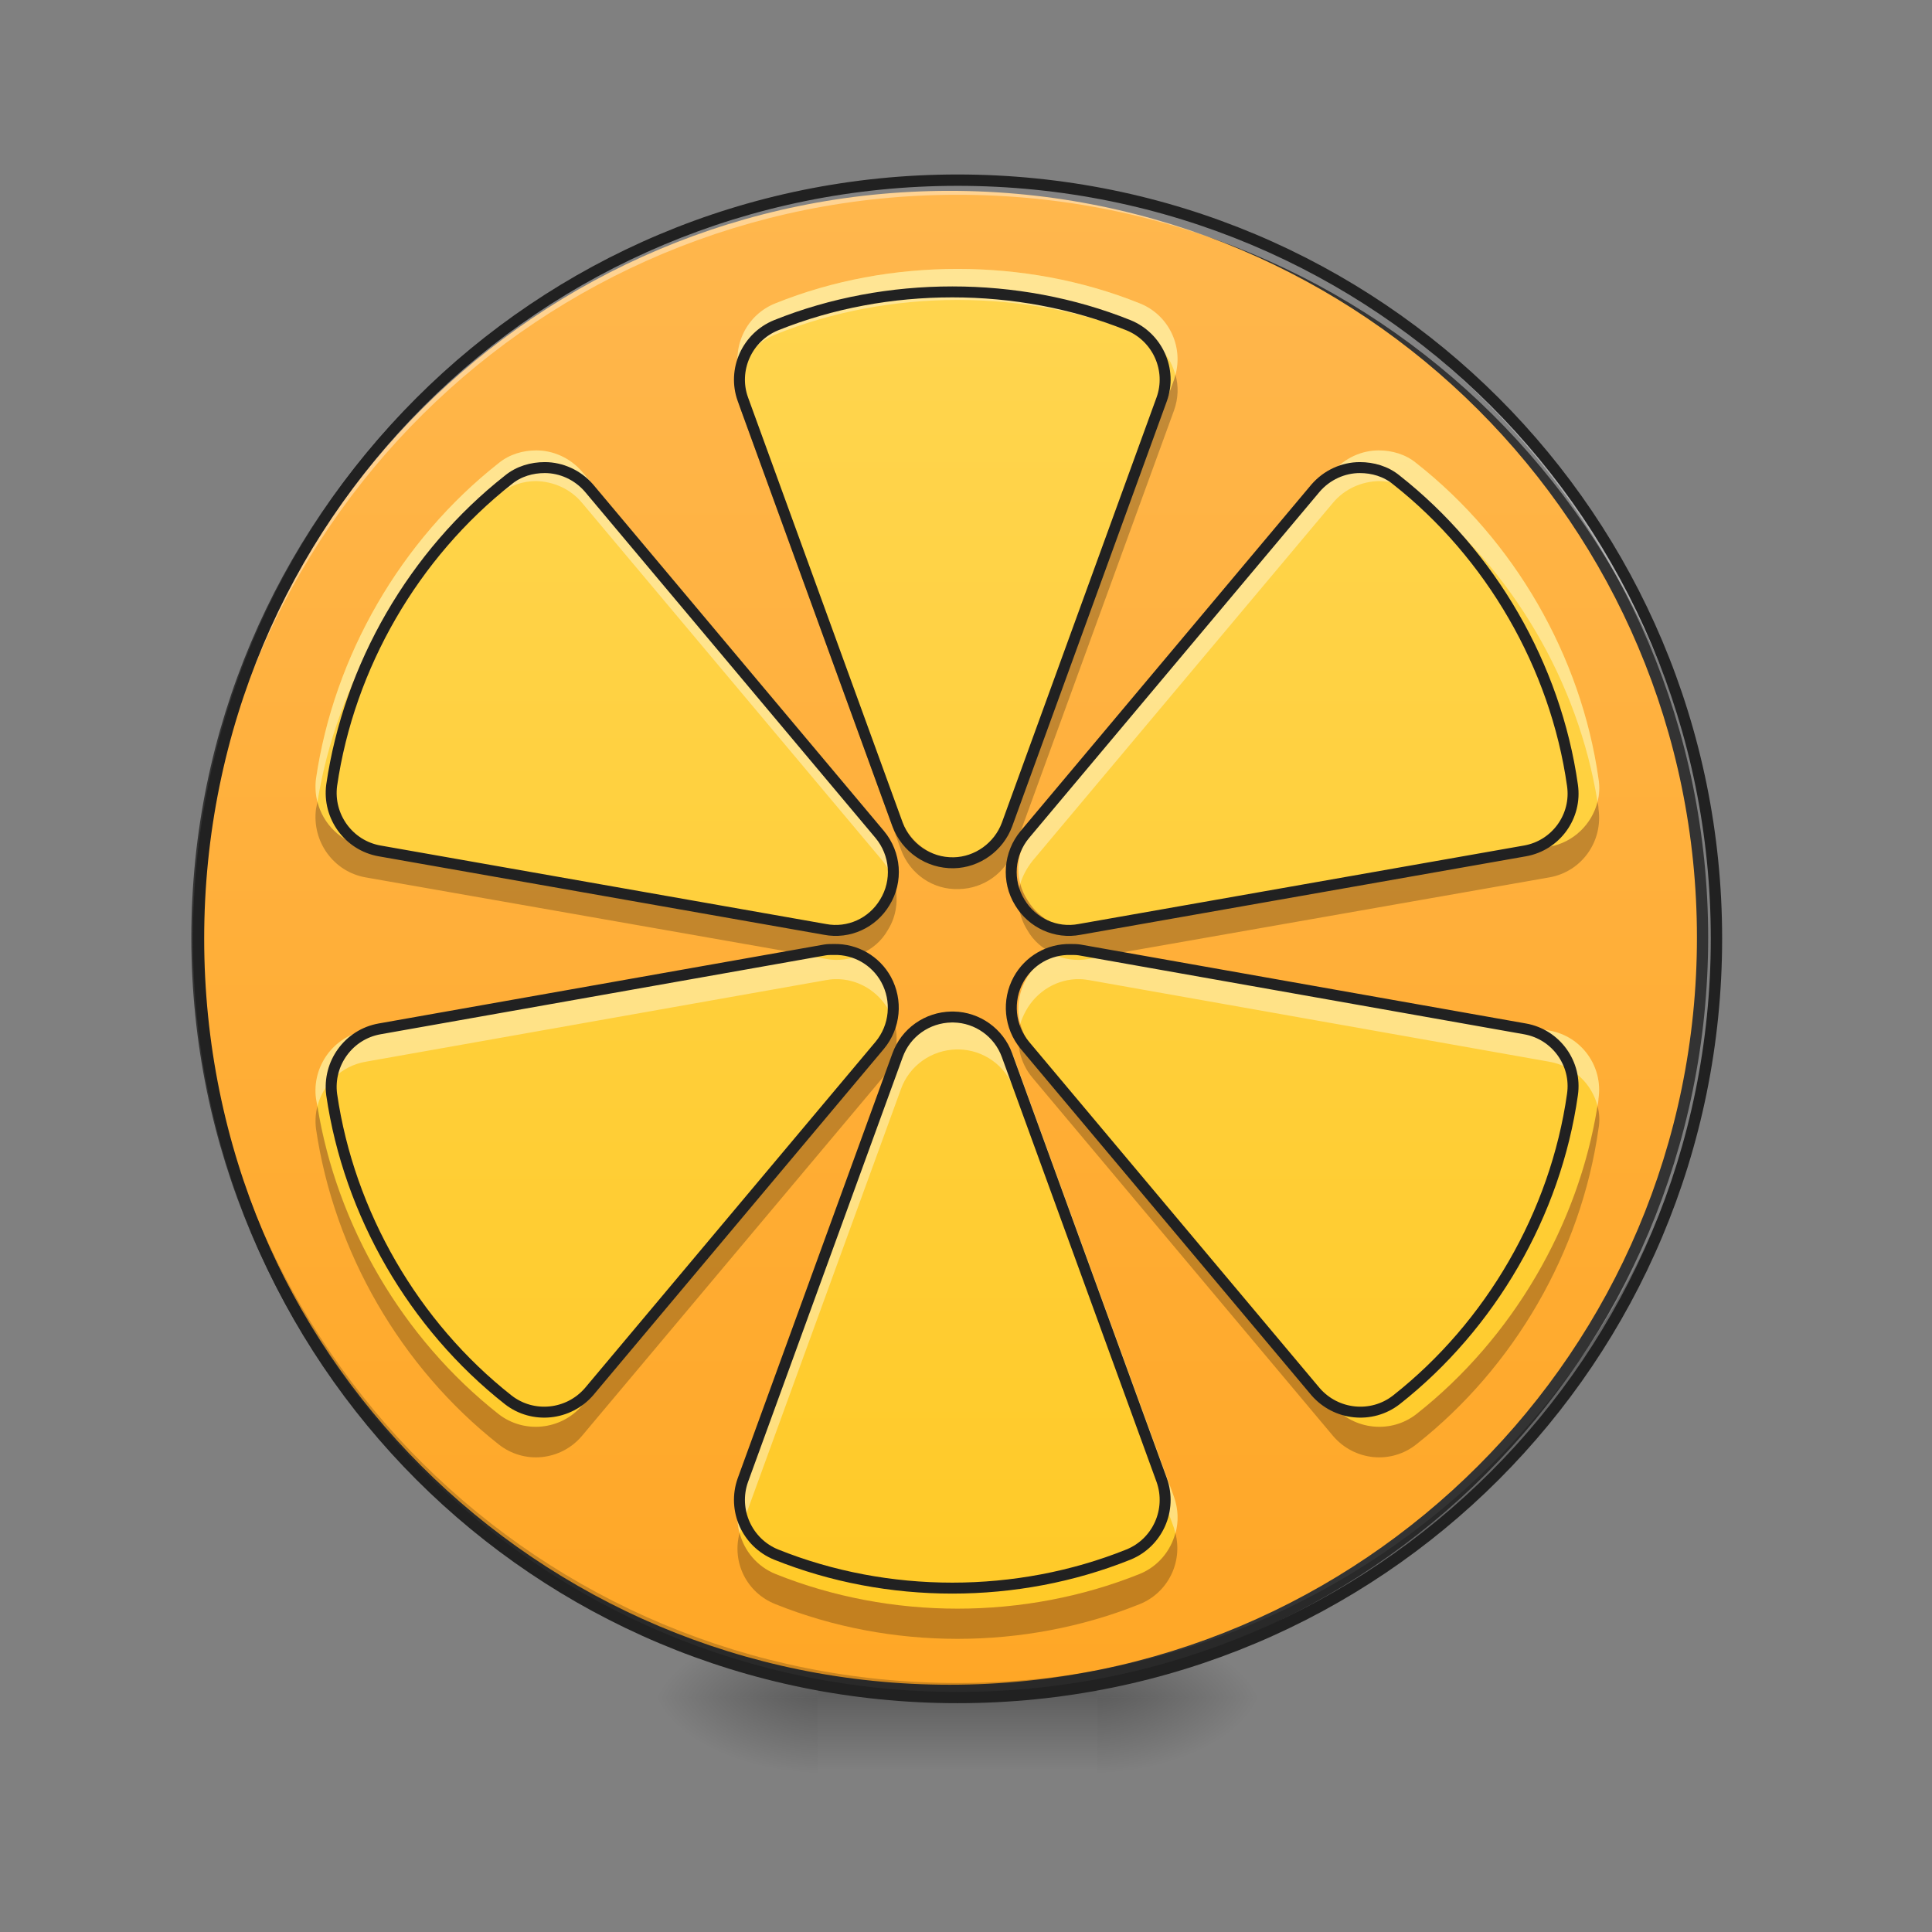 <?xml version="1.0" encoding="UTF-8"?>
<svg xmlns="http://www.w3.org/2000/svg" xmlns:xlink="http://www.w3.org/1999/xlink" width="16px" height="16px" viewBox="0 0 16 16" version="1.1">
<rect x="0" y="0" width="16" height="16" fill="#808080" stroke="none"/>
<defs>
<radialGradient id="radial0" gradientUnits="userSpaceOnUse" cx="450.909" cy="189.579" fx="450.909" fy="189.579" r="21.167" gradientTransform="matrix(0,-0.039,-0.07,-0,22.253,31.84)">
<stop offset="0" style="stop-color:rgb(0%,0%,0%);stop-opacity:0.314;"/>
<stop offset="0.222" style="stop-color:rgb(0%,0%,0%);stop-opacity:0.275;"/>
<stop offset="1" style="stop-color:rgb(0%,0%,0%);stop-opacity:0;"/>
</radialGradient>
<radialGradient id="radial1" gradientUnits="userSpaceOnUse" cx="450.909" cy="189.579" fx="450.909" fy="189.579" r="21.167" gradientTransform="matrix(-0,0.039,0.07,0,-6.394,-3.722)">
<stop offset="0" style="stop-color:rgb(0%,0%,0%);stop-opacity:0.314;"/>
<stop offset="0.222" style="stop-color:rgb(0%,0%,0%);stop-opacity:0.275;"/>
<stop offset="1" style="stop-color:rgb(0%,0%,0%);stop-opacity:0;"/>
</radialGradient>
<radialGradient id="radial2" gradientUnits="userSpaceOnUse" cx="450.909" cy="189.579" fx="450.909" fy="189.579" r="21.167" gradientTransform="matrix(-0,-0.039,0.07,-0,-6.394,31.84)">
<stop offset="0" style="stop-color:rgb(0%,0%,0%);stop-opacity:0.314;"/>
<stop offset="0.222" style="stop-color:rgb(0%,0%,0%);stop-opacity:0.275;"/>
<stop offset="1" style="stop-color:rgb(0%,0%,0%);stop-opacity:0;"/>
</radialGradient>
<radialGradient id="radial3" gradientUnits="userSpaceOnUse" cx="450.909" cy="189.579" fx="450.909" fy="189.579" r="21.167" gradientTransform="matrix(0,0.039,-0.07,0,22.253,-3.722)">
<stop offset="0" style="stop-color:rgb(0%,0%,0%);stop-opacity:0.314;"/>
<stop offset="0.222" style="stop-color:rgb(0%,0%,0%);stop-opacity:0.275;"/>
<stop offset="1" style="stop-color:rgb(0%,0%,0%);stop-opacity:0;"/>
</radialGradient>
<linearGradient id="linear0" gradientUnits="userSpaceOnUse" x1="255.323" y1="233.5" x2="255.323" y2="254.667" gradientTransform="matrix(0.007,0,0,0.031,6.224,6.762)">
<stop offset="0" style="stop-color:rgb(0%,0%,0%);stop-opacity:0.275;"/>
<stop offset="1" style="stop-color:rgb(0%,0%,0%);stop-opacity:0;"/>
</linearGradient>
<linearGradient id="linear1" gradientUnits="userSpaceOnUse" x1="254" y1="-168.667" x2="254" y2="233.5" gradientTransform="matrix(1,0,0,1,-0.283,1.351)">
<stop offset="0" style="stop-color:rgb(100%,71.765%,30.196%);stop-opacity:1;"/>
<stop offset="1" style="stop-color:rgb(100%,65.49%,14.902%);stop-opacity:1;"/>
</linearGradient>
<linearGradient id="linear2" gradientUnits="userSpaceOnUse" x1="160.657" y1="641.88" x2="160.657" y2="-718.12" gradientTransform="matrix(0.008,0,0,0.008,6.601,8.09)">
<stop offset="0" style="stop-color:rgb(100%,79.216%,15.686%);stop-opacity:1;"/>
<stop offset="1" style="stop-color:rgb(100%,83.529%,30.98%);stop-opacity:1;"/>
</linearGradient>
</defs>
<g id="surface1">
<path style=" stroke:none;fill-rule:nonzero;fill:url(#radial0);" d="M 9.086 14.059 L 10.41 14.059 L 10.41 13.398 L 9.086 13.398 Z M 9.086 14.059 "/>
<path style=" stroke:none;fill-rule:nonzero;fill:url(#radial1);" d="M 6.773 14.059 L 5.449 14.059 L 5.449 14.719 L 6.773 14.719 Z M 6.773 14.059 "/>
<path style=" stroke:none;fill-rule:nonzero;fill:url(#radial2);" d="M 6.773 14.059 L 5.449 14.059 L 5.449 13.398 L 6.773 13.398 Z M 6.773 14.059 "/>
<path style=" stroke:none;fill-rule:nonzero;fill:url(#radial3);" d="M 9.086 14.059 L 10.41 14.059 L 10.41 14.719 L 9.086 14.719 Z M 9.086 14.059 "/>
<path style=" stroke:none;fill-rule:nonzero;fill:url(#linear0);" d="M 6.773 13.895 L 9.086 13.895 L 9.086 14.719 L 6.773 14.719 Z M 6.773 13.895 "/>
<path style="fill-rule:nonzero;fill:url(#linear1);stroke-width:3;stroke-linecap:round;stroke-linejoin:miter;stroke:rgb(20%,20%,20%);stroke-opacity:1;stroke-miterlimit:4;" d="M 253.726 -167.255 C 364.715 -167.255 454.832 -77.263 454.832 33.726 C 454.832 144.841 364.715 234.832 253.726 234.832 C 142.611 234.832 52.62 144.841 52.62 33.726 C 52.62 -77.263 142.611 -167.255 253.726 -167.255 Z M 253.726 -167.255 " transform="matrix(0.031,0,0,0.031,0,6.719)"/>
<path style=" stroke:none;fill-rule:nonzero;fill:rgb(0%,0%,0%);fill-opacity:0.196;" d="M 7.93 14.059 C 4.449 14.059 1.645 11.258 1.645 7.773 C 1.645 7.754 1.645 7.734 1.645 7.715 C 1.68 11.168 4.469 13.938 7.93 13.938 C 11.391 13.938 14.18 11.168 14.215 7.715 C 14.215 7.734 14.215 7.754 14.215 7.773 C 14.215 11.258 11.41 14.059 7.93 14.059 Z M 7.93 14.059 "/>
<path style=" stroke:none;fill-rule:nonzero;fill:rgb(100%,100%,100%);fill-opacity:0.392;" d="M 7.93 1.492 C 4.449 1.492 1.645 4.293 1.645 7.773 C 1.645 7.797 1.645 7.816 1.645 7.836 C 1.68 4.383 4.469 1.613 7.93 1.613 C 11.391 1.613 14.18 4.383 14.215 7.836 C 14.215 7.816 14.215 7.797 14.215 7.773 C 14.215 4.293 11.41 1.492 7.93 1.492 Z M 7.93 1.492 "/>
<path style=" stroke:none;fill-rule:nonzero;fill:rgb(12.941%,12.941%,12.941%);fill-opacity:1;" d="M 7.93 1.445 C 4.422 1.445 1.598 4.27 1.598 7.773 C 1.598 11.281 4.422 14.105 7.93 14.105 C 11.438 14.105 14.262 11.281 14.262 7.773 C 14.262 4.27 11.438 1.445 7.93 1.445 Z M 7.93 1.539 C 11.387 1.539 14.168 4.316 14.168 7.773 C 14.168 11.23 11.387 14.012 7.93 14.012 C 4.473 14.012 1.691 11.23 1.691 7.773 C 1.691 4.316 4.473 1.539 7.93 1.539 Z M 7.93 1.539 "/>
<path style=" stroke:none;fill-rule:nonzero;fill:url(#linear2);" d="M 7.93 2.227 C 7.414 2.227 6.898 2.32 6.422 2.512 C 6.172 2.613 6.047 2.895 6.137 3.145 L 7.461 6.785 C 7.535 6.984 7.727 7.117 7.941 7.113 C 8.145 7.109 8.328 6.977 8.398 6.785 L 9.723 3.145 C 9.812 2.895 9.688 2.613 9.438 2.512 C 8.961 2.32 8.445 2.227 7.93 2.227 Z M 4.441 3.73 C 4.332 3.73 4.219 3.762 4.129 3.836 C 3.32 4.473 2.766 5.43 2.617 6.449 C 2.582 6.715 2.762 6.965 3.027 7.012 L 6.84 7.684 C 7.043 7.723 7.246 7.629 7.352 7.453 C 7.465 7.27 7.445 7.035 7.309 6.871 L 4.82 3.906 C 4.723 3.793 4.582 3.73 4.441 3.73 Z M 11.418 3.73 C 11.277 3.73 11.137 3.793 11.039 3.906 L 8.551 6.871 C 8.414 7.035 8.395 7.27 8.508 7.453 C 8.613 7.629 8.816 7.723 9.02 7.684 L 12.832 7.012 C 13.098 6.965 13.277 6.715 13.238 6.449 C 13.094 5.43 12.539 4.473 11.73 3.836 C 11.641 3.762 11.527 3.73 11.418 3.73 Z M 6.918 7.855 C 6.891 7.855 6.863 7.855 6.84 7.859 L 3.027 8.535 C 2.762 8.582 2.582 8.832 2.617 9.098 C 2.766 10.117 3.32 11.074 4.129 11.711 C 4.34 11.875 4.645 11.844 4.82 11.641 L 7.309 8.676 C 7.441 8.516 7.461 8.293 7.363 8.113 C 7.273 7.949 7.102 7.852 6.918 7.855 Z M 8.941 7.855 C 8.758 7.852 8.586 7.949 8.496 8.113 C 8.398 8.293 8.418 8.516 8.551 8.676 L 11.039 11.641 C 11.215 11.844 11.52 11.875 11.73 11.711 C 12.539 11.074 13.094 10.117 13.238 9.098 C 13.277 8.832 13.098 8.582 12.832 8.535 L 9.02 7.859 C 8.992 7.855 8.969 7.855 8.941 7.855 Z M 7.922 8.434 C 7.715 8.438 7.531 8.566 7.461 8.762 L 6.137 12.398 C 6.047 12.652 6.172 12.934 6.422 13.035 C 7.375 13.418 8.484 13.418 9.438 13.035 C 9.688 12.934 9.812 12.652 9.723 12.398 L 8.398 8.762 C 8.328 8.566 8.145 8.438 7.941 8.434 C 7.934 8.434 7.926 8.434 7.922 8.434 Z M 7.922 8.434 "/>
<path style=" stroke:none;fill-rule:nonzero;fill:rgb(100%,100%,100%);fill-opacity:0.392;" d="M 7.93 2.227 C 7.414 2.227 6.898 2.32 6.422 2.512 C 6.184 2.605 6.059 2.863 6.125 3.105 C 6.164 2.957 6.27 2.828 6.422 2.77 C 6.898 2.578 7.414 2.484 7.93 2.484 C 8.445 2.484 8.961 2.578 9.438 2.77 C 9.59 2.828 9.695 2.957 9.734 3.105 C 9.801 2.863 9.676 2.605 9.438 2.512 C 8.961 2.32 8.445 2.227 7.93 2.227 Z M 4.441 3.73 C 4.332 3.73 4.219 3.762 4.129 3.836 C 3.32 4.473 2.766 5.43 2.617 6.449 C 2.609 6.516 2.613 6.582 2.629 6.641 C 2.789 5.648 3.336 4.715 4.129 4.094 C 4.219 4.02 4.332 3.984 4.441 3.984 C 4.582 3.988 4.723 4.047 4.82 4.164 L 7.309 7.129 C 7.355 7.188 7.391 7.254 7.406 7.32 C 7.449 7.168 7.414 7 7.309 6.871 L 4.82 3.906 C 4.723 3.793 4.582 3.73 4.441 3.73 Z M 11.418 3.73 C 11.277 3.73 11.137 3.793 11.039 3.906 L 8.551 6.871 C 8.445 7 8.41 7.168 8.449 7.32 C 8.469 7.254 8.504 7.188 8.551 7.129 L 11.039 4.164 C 11.137 4.047 11.277 3.988 11.418 3.984 C 11.527 3.984 11.641 4.02 11.73 4.094 C 12.523 4.715 13.07 5.648 13.23 6.641 C 13.246 6.582 13.25 6.516 13.238 6.449 C 13.094 5.43 12.539 4.473 11.73 3.836 C 11.641 3.762 11.527 3.73 11.418 3.73 Z M 7.141 7.902 C 7.047 7.945 6.941 7.961 6.84 7.941 L 6.609 7.902 L 3.027 8.535 C 2.762 8.582 2.582 8.832 2.617 9.098 C 2.621 9.117 2.625 9.141 2.629 9.16 C 2.676 8.977 2.828 8.828 3.027 8.793 L 6.84 8.117 C 6.863 8.113 6.891 8.109 6.918 8.109 C 7.102 8.105 7.273 8.207 7.363 8.371 C 7.383 8.406 7.398 8.441 7.406 8.48 C 7.441 8.359 7.426 8.227 7.363 8.113 C 7.312 8.02 7.23 7.945 7.141 7.902 Z M 8.719 7.902 C 8.625 7.945 8.547 8.02 8.496 8.113 C 8.434 8.227 8.418 8.359 8.449 8.48 C 8.461 8.441 8.477 8.406 8.496 8.371 C 8.586 8.207 8.758 8.105 8.941 8.109 C 8.969 8.109 8.992 8.113 9.02 8.117 L 12.832 8.793 C 13.031 8.828 13.184 8.977 13.23 9.16 C 13.234 9.141 13.238 9.117 13.238 9.098 C 13.277 8.832 13.098 8.582 12.832 8.535 L 9.25 7.902 L 9.02 7.941 C 8.914 7.961 8.812 7.945 8.719 7.902 Z M 7.922 8.434 C 7.715 8.438 7.531 8.566 7.461 8.762 L 6.137 12.398 C 6.102 12.5 6.098 12.605 6.125 12.699 C 6.129 12.684 6.133 12.672 6.137 12.656 L 7.461 9.02 C 7.531 8.824 7.715 8.695 7.922 8.691 C 7.926 8.691 7.934 8.691 7.941 8.691 C 8.145 8.695 8.328 8.824 8.398 9.02 L 9.723 12.656 C 9.727 12.672 9.73 12.684 9.734 12.699 C 9.762 12.605 9.758 12.5 9.723 12.398 L 8.398 8.762 C 8.328 8.566 8.145 8.438 7.941 8.434 C 7.934 8.434 7.926 8.434 7.922 8.434 Z M 7.922 8.434 "/>
<path style=" stroke:none;fill-rule:nonzero;fill:rgb(0%,0%,0%);fill-opacity:0.235;" d="M 9.734 3.102 C 9.73 3.117 9.727 3.133 9.723 3.145 L 8.398 6.785 C 8.328 6.977 8.145 7.109 7.941 7.113 C 7.727 7.117 7.535 6.984 7.461 6.785 L 6.137 3.145 C 6.133 3.133 6.129 3.117 6.125 3.102 C 6.098 3.195 6.102 3.301 6.137 3.398 L 7.461 7.035 C 7.535 7.238 7.727 7.371 7.941 7.363 C 8.145 7.359 8.328 7.23 8.398 7.035 L 9.723 3.398 C 9.758 3.301 9.762 3.195 9.734 3.102 Z M 2.629 6.641 C 2.625 6.66 2.621 6.68 2.617 6.699 C 2.582 6.969 2.762 7.219 3.027 7.266 L 6.625 7.898 L 6.84 7.859 C 6.863 7.855 6.891 7.855 6.918 7.855 C 6.992 7.852 7.066 7.867 7.133 7.898 C 7.223 7.859 7.301 7.793 7.352 7.703 C 7.426 7.586 7.441 7.449 7.41 7.32 C 7.398 7.367 7.379 7.41 7.352 7.453 C 7.246 7.629 7.043 7.723 6.84 7.684 L 3.027 7.012 C 2.824 6.977 2.676 6.824 2.629 6.641 Z M 13.23 6.641 C 13.184 6.824 13.031 6.977 12.832 7.012 L 9.02 7.684 C 8.816 7.723 8.613 7.629 8.508 7.453 C 8.48 7.41 8.461 7.367 8.449 7.32 C 8.418 7.449 8.434 7.586 8.508 7.703 C 8.559 7.793 8.637 7.859 8.727 7.898 C 8.793 7.867 8.867 7.852 8.941 7.855 C 8.969 7.855 8.992 7.855 9.02 7.859 L 9.234 7.898 L 12.832 7.266 C 13.098 7.219 13.277 6.969 13.238 6.699 C 13.238 6.68 13.234 6.66 13.23 6.641 Z M 8.449 8.48 C 8.41 8.633 8.445 8.801 8.551 8.926 L 11.039 11.891 C 11.215 12.098 11.52 12.129 11.73 11.961 C 12.539 11.324 13.094 10.367 13.238 9.348 C 13.25 9.285 13.246 9.219 13.23 9.16 C 13.07 10.152 12.523 11.086 11.73 11.711 C 11.52 11.875 11.215 11.844 11.039 11.641 L 8.551 8.676 C 8.504 8.617 8.469 8.551 8.449 8.48 Z M 7.41 8.48 C 7.391 8.551 7.355 8.617 7.309 8.676 L 4.82 11.641 C 4.645 11.844 4.34 11.875 4.129 11.711 C 3.336 11.086 2.789 10.152 2.629 9.16 C 2.613 9.219 2.609 9.285 2.617 9.348 C 2.766 10.367 3.32 11.324 4.129 11.961 C 4.34 12.129 4.645 12.098 4.82 11.891 L 7.309 8.926 C 7.414 8.801 7.449 8.633 7.41 8.48 Z M 6.125 12.695 C 6.059 12.938 6.184 13.191 6.422 13.285 C 7.375 13.668 8.484 13.668 9.438 13.285 C 9.672 13.191 9.797 12.938 9.734 12.695 C 9.695 12.844 9.59 12.973 9.438 13.035 C 8.484 13.418 7.375 13.418 6.422 13.035 C 6.27 12.973 6.164 12.844 6.125 12.695 Z M 6.125 12.695 "/>
<path style="fill:none;stroke-width:11.339;stroke-linecap:round;stroke-linejoin:round;stroke:rgb(12.941%,12.941%,12.941%);stroke-opacity:1;stroke-miterlimit:4;" d="M 160.69 -709.077 C 98.334 -709.077 35.978 -697.74 -21.655 -674.592 C -51.888 -662.31 -67.005 -628.297 -56.14 -598.064 L 104.003 -157.791 C 112.978 -133.699 136.125 -117.637 162.107 -118.11 C 186.672 -118.582 208.874 -134.644 217.378 -157.791 L 377.52 -598.064 C 388.385 -628.297 373.268 -662.31 343.035 -674.592 C 285.403 -697.74 223.046 -709.077 160.69 -709.077 Z M -261.159 -527.205 C -274.387 -527.205 -288.086 -523.426 -298.951 -514.45 C -396.737 -437.449 -463.817 -321.712 -481.768 -198.417 C -486.02 -166.294 -464.29 -136.061 -432.167 -130.392 L 28.892 -49.14 C 53.456 -44.416 78.021 -55.754 90.775 -77.011 C 104.475 -99.214 102.113 -127.558 85.579 -147.398 L -215.337 -505.947 C -227.147 -519.646 -244.153 -527.205 -261.159 -527.205 Z M 582.54 -527.205 C 565.533 -527.205 548.527 -519.646 536.717 -505.947 L 235.801 -147.398 C 219.267 -127.558 216.905 -99.214 230.605 -77.011 C 243.359 -55.754 267.924 -44.416 292.489 -49.14 L 753.547 -130.392 C 785.67 -136.061 807.4 -166.294 802.676 -198.417 C 785.197 -321.712 718.117 -437.449 620.331 -514.45 C 609.466 -523.426 595.767 -527.205 582.54 -527.205 Z M 38.34 -28.355 C 35.033 -28.355 31.726 -28.355 28.892 -27.882 L -432.167 53.842 C -464.29 59.511 -486.02 89.744 -481.768 121.867 C -463.817 245.163 -396.737 360.9 -298.951 437.9 C -273.442 457.741 -236.595 453.962 -215.337 429.397 L 85.579 70.848 C 101.641 51.48 104.003 24.554 92.193 2.823 C 81.328 -17.017 60.542 -28.827 38.34 -28.355 Z M 283.041 -28.355 C 260.838 -28.827 240.053 -17.017 229.187 2.823 C 217.378 24.554 219.74 51.48 235.801 70.848 L 536.717 429.397 C 557.975 453.962 594.822 457.741 620.331 437.9 C 718.117 360.9 785.197 245.163 802.676 121.867 C 807.4 89.744 785.67 59.511 753.547 53.842 L 292.489 -27.882 C 289.182 -28.355 286.347 -28.355 283.041 -28.355 Z M 159.745 41.56 C 134.708 42.032 112.506 57.621 104.003 81.241 L -56.14 521.042 C -67.005 551.747 -51.888 585.76 -21.655 598.042 C 93.61 644.337 227.77 644.337 343.035 598.042 C 373.268 585.76 388.385 551.747 377.52 521.042 L 217.378 81.241 C 208.874 57.621 186.672 42.032 162.107 41.56 C 161.162 41.56 160.218 41.56 159.745 41.56 Z M 159.745 41.56 " transform="matrix(0.008,0,0,0.008,6.601,8.09)"/>
</g>
</svg>
